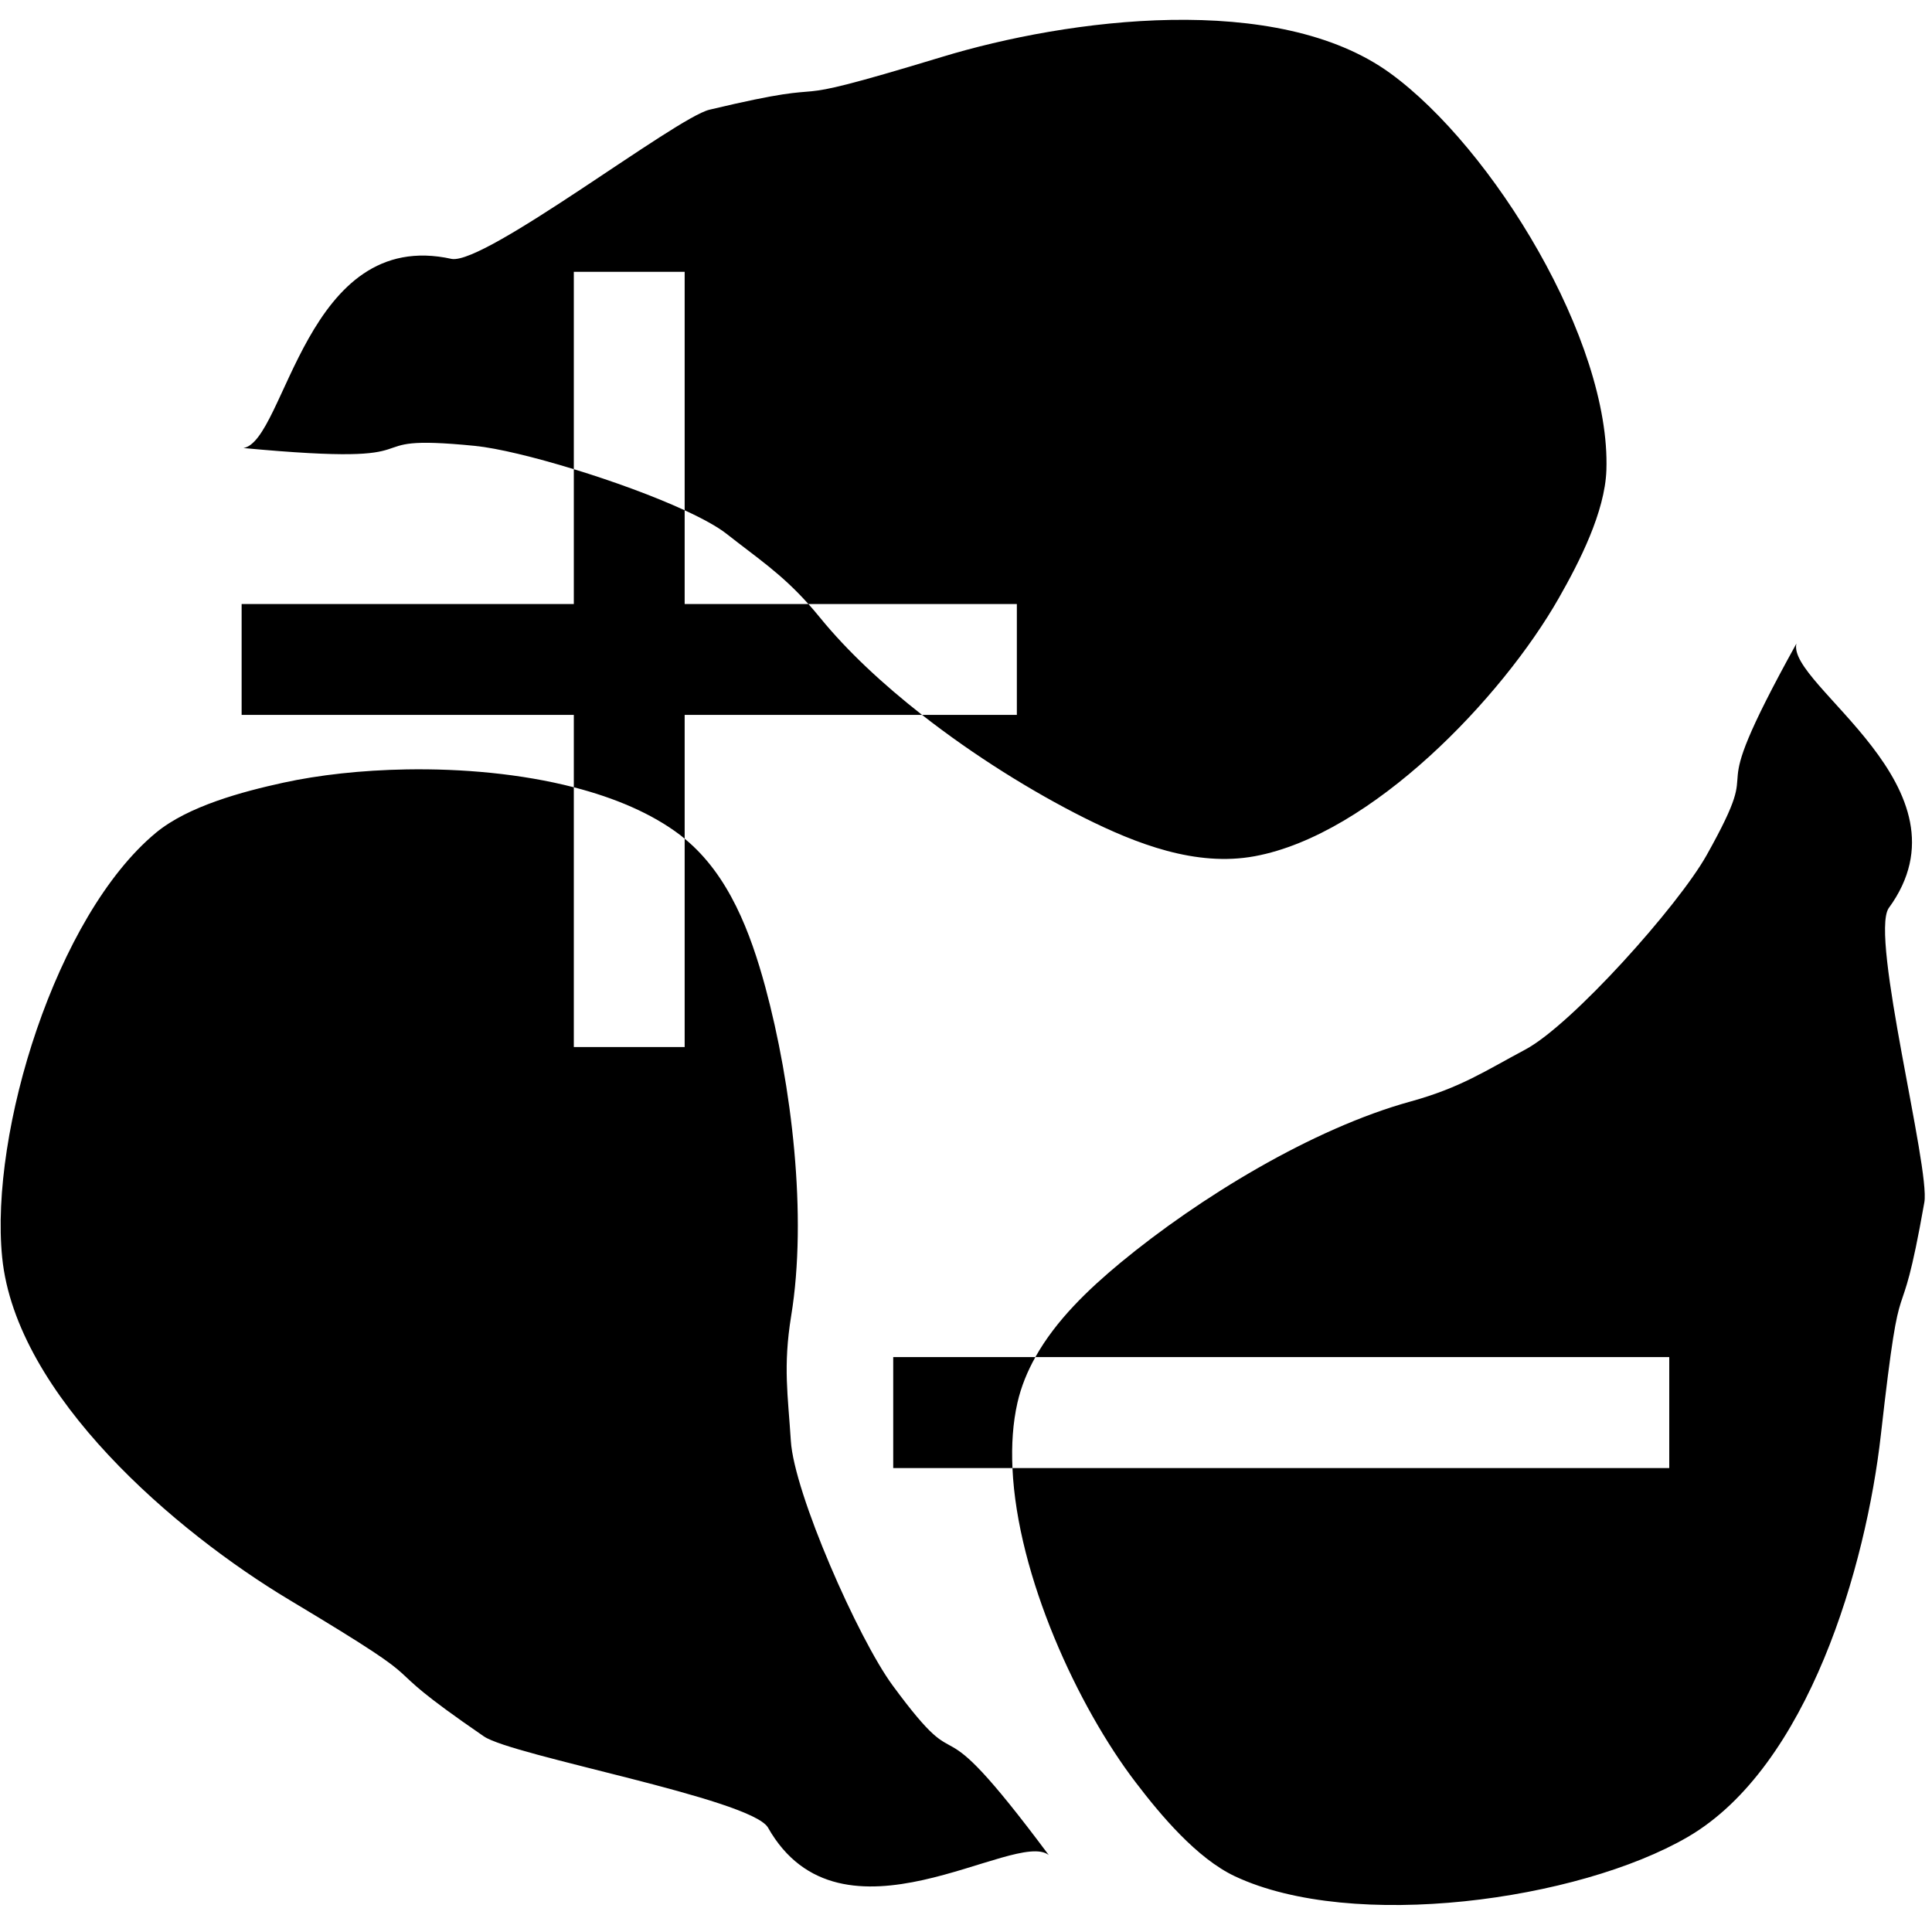 <?xml version="1.0" encoding="UTF-8" standalone="no"?>
<svg
   xmlns:dc="http://purl.org/dc/elements/1.1/"
   xmlns:cc="http://creativecommons.org/ns#"
   xmlns:rdf="http://www.w3.org/1999/02/22-rdf-syntax-ns#"
   xmlns:svg="http://www.w3.org/2000/svg"
   xmlns="http://www.w3.org/2000/svg"
   xmlns:sodipodi="http://sodipodi.sourceforge.net/DTD/sodipodi-0.dtd"
   xmlns:inkscape="http://www.inkscape.org/namespaces/inkscape"
   width="2.5in"
   height="2.5in"
   viewBox="0 0 225 225"
   version="1.1"
   id="svg3"
   sodipodi:docname="team_io.svg"
   inkscape:version="0.92.3 (2405546, 2018-03-11)">
  <defs
     id="defs7" />
  <sodipodi:namedview
     pagecolor="#ffffff"
     bordercolor="#666666"
     borderopacity="1"
     objecttolerance="10"
     gridtolerance="10"
     guidetolerance="10"
     inkscape:pageopacity="0"
     inkscape:pageshadow="2"
     inkscape:window-width="1853"
     inkscape:window-height="1025"
     id="namedview5"
     showgrid="false"
     inkscape:zoom="2"
     inkscape:cx="57.206368"
     inkscape:cy="129.38297"
     inkscape:window-x="67"
     inkscape:window-y="27"
     inkscape:window-maximized="1"
     inkscape:current-layer="svg3" />
  <path
     style="fill:#000000;fill-opacity:1;stroke:none;stroke-width:1.067"
     d="M 145.398 2.471 C 135.189 2.643 124.768 4.687 116.906 7.082 C 93.706 14.122 106.678 9.194 88.086 13.621 C 83.905 14.613 60.289 32.852 56.086 32.148 C 37.921 28.106 35.466 54.731 30.229 55.627 C 56.415 58.08 42.336 53.706 58.965 55.359 C 61.787 55.642 66.386 56.764 71.244 58.252 L 71.244 33.75 L 85.006 33.75 L 85.006 63.355 C 87.22 64.377 89.059 65.377 90.197 66.271 C 94.109 69.349 96.983 71.21 100.369 74.994 L 126.25 74.994 L 126.25 88.756 L 114.477 88.756 C 120.953 93.824 128.158 98.3 134.635 101.547 C 141.045 104.747 148.47 107.659 155.787 106.305 C 170.304 103.617 186.496 86.635 193.547 74.24 C 196.107 69.75 199.264 63.563 199.445 58.379 C 200 42.304 185.323 18.337 172.619 9.1 C 165.606 4.001 155.608 2.299 145.398 2.471 z M 114.477 88.756 C 109.636 84.968 105.201 80.851 101.793 76.662 C 101.306 76.063 100.833 75.513 100.369 74.994 L 85.006 74.994 L 85.006 63.355 C 81.135 61.57 76.073 59.731 71.244 58.252 L 71.244 74.994 L 30 74.994 L 30 88.756 L 71.244 88.756 L 71.244 97.746 C 76.335 99.059 80.938 100.999 84.469 103.691 C 84.654 103.833 84.827 103.984 85.006 104.131 L 85.006 88.756 L 114.477 88.756 z M 85.006 104.131 L 85.006 130 L 71.244 130 L 71.244 97.746 C 64.715 96.063 57.382 95.412 50.473 95.527 C 44.883 95.621 39.573 96.217 35.189 97.174 C 30.123 98.283 23.37 100.075 19.359 103.393 C 6.933 113.707 -1.279 140.555 0.268 156.107 C 1.985 173.281 21.845 190.207 35.936 198.645 C 56.693 211.082 44.341 204.779 60.074 215.584 C 63.605 218.005 93.045 223.285 95.328 226.869 C 104.416 243.008 126.026 227.04 130.207 230.314 C 114.57 209.333 120.682 222.655 110.826 209.258 C 106.538 203.423 98.582 185.366 98.188 178.881 C 97.835 173.26 97.205 169.696 98.229 163.381 C 100.266 150.965 98.293 134.655 95.008 122.506 C 93.189 115.842 90.531 108.666 85.006 104.131 z M 223.039 79.904 C 210.367 102.795 220.011 91.702 211.883 106.188 C 208.341 112.492 195.147 127.233 189.387 130.305 C 184.384 132.971 181.375 135.029 175.178 136.746 C 162.954 140.106 148.874 148.714 139.125 156.768 C 135.146 160.069 131.11 163.909 128.549 168.494 L 207.25 168.494 L 207.25 182.27 L 125.703 182.27 C 126.31 195.699 133.846 211.935 140.992 221.279 C 144.118 225.386 148.598 230.72 153.312 232.949 C 167.958 239.84 195.947 235.978 209.547 228.074 C 224.544 219.349 231.701 194.357 233.525 178.133 C 236.224 154.207 235.626 167.967 238.922 149.279 C 239.669 145.077 232.17 116.341 234.484 112.768 C 245.439 97.834 221.791 85.035 223.039 79.904 z M 125.703 182.27 C 125.574 179.403 125.752 176.661 126.326 174.145 C 126.784 172.14 127.56 170.263 128.549 168.494 L 110.9 168.494 L 110.9 182.27 L 125.703 182.27 z "
     transform="scale(0.938)"
     id="path1525" />
</svg>
